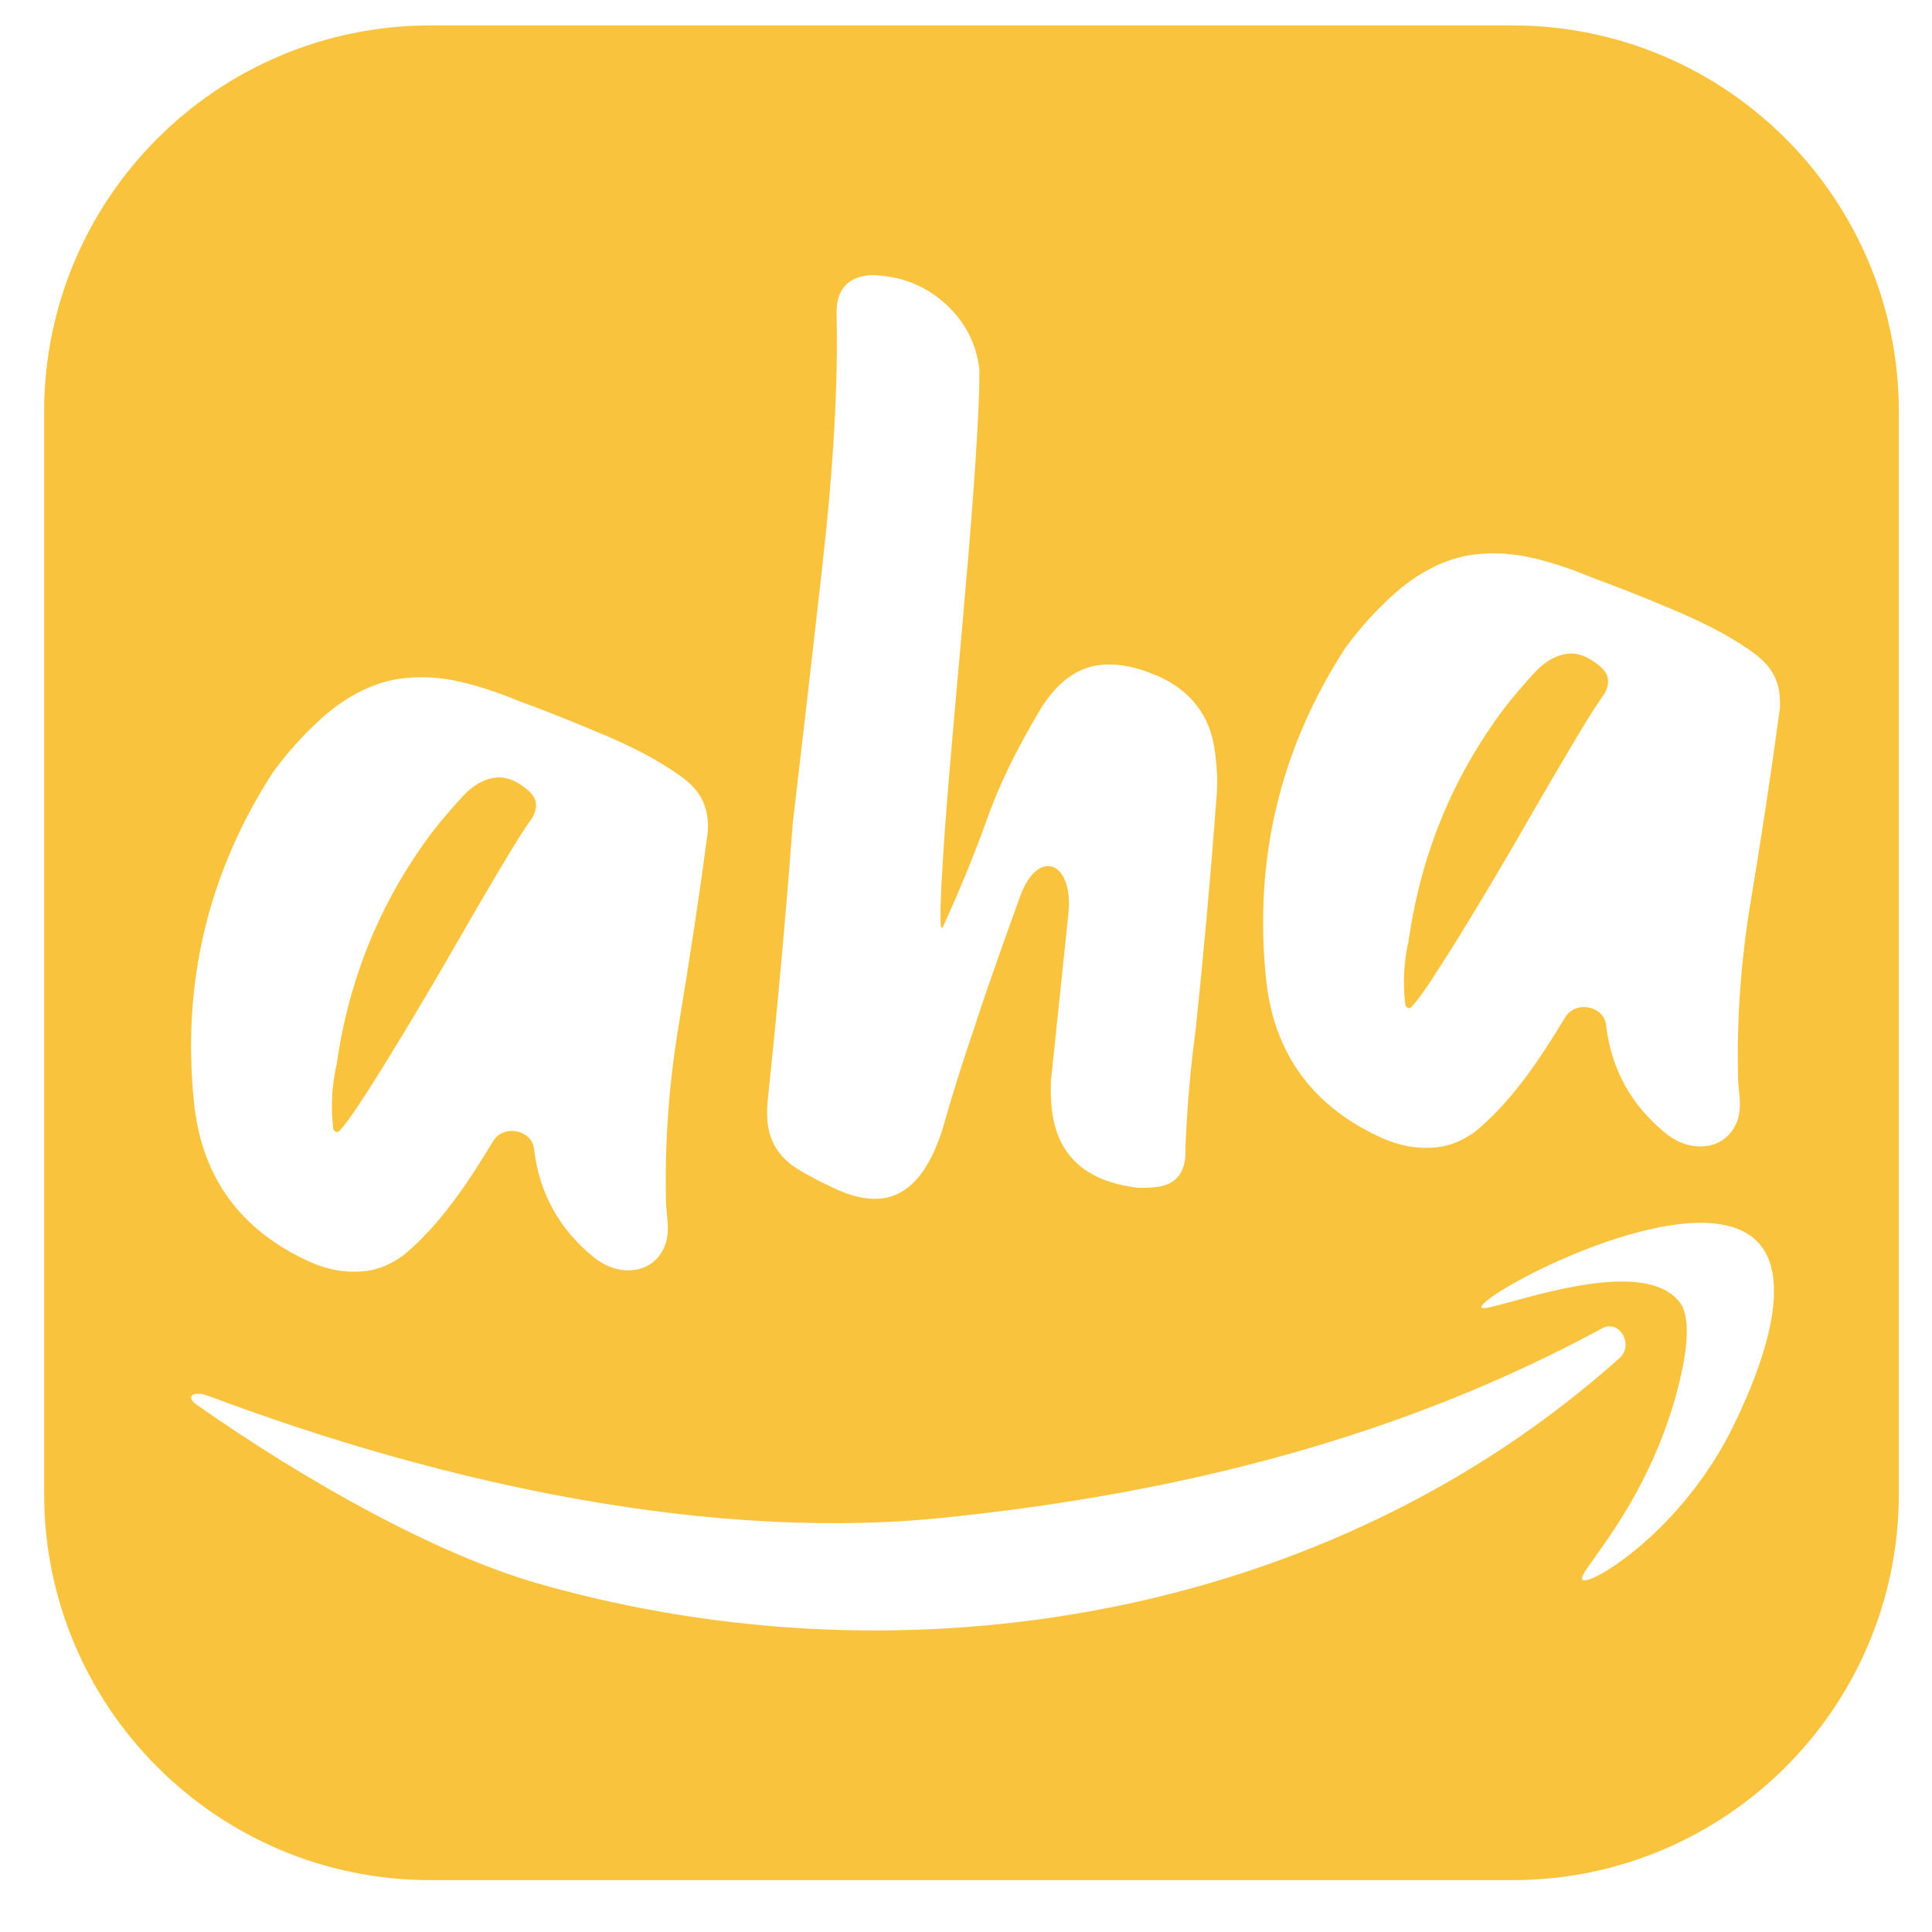 <svg width="25" height="25" viewBox="0 0 25 25" fill="none" xmlns="http://www.w3.org/2000/svg">
<path fill-rule="evenodd" clip-rule="evenodd" d="M0.571 5.329C0.571 2.568 2.809 0.329 5.571 0.329H19.571C22.332 0.329 24.571 2.568 24.571 5.329V19.329C24.571 22.09 22.332 24.329 19.571 24.329H5.571C2.809 24.329 0.571 22.09 0.571 19.329V5.329ZM14.956 8.737C14.956 8.737 14.957 8.736 14.957 8.736C15.412 8.931 15.668 9.267 15.723 9.743L15.735 9.85C15.755 10.023 15.755 10.202 15.736 10.39C15.663 11.366 15.574 12.344 15.472 13.323C15.405 13.815 15.361 14.324 15.339 14.852C15.354 15.16 15.229 15.329 14.964 15.36C14.893 15.368 14.817 15.372 14.734 15.37C14.054 15.294 13.68 14.957 13.611 14.357C13.598 14.246 13.594 14.123 13.599 13.988L13.825 11.825C13.896 11.147 13.431 10.961 13.199 11.602C12.91 12.402 12.713 12.969 12.607 13.3C12.46 13.728 12.324 14.161 12.2 14.598C12.178 14.673 12.146 14.758 12.106 14.855C11.935 15.257 11.703 15.474 11.407 15.508C11.224 15.529 11.012 15.482 10.772 15.366C10.63 15.3 10.493 15.228 10.36 15.15C10.106 15.006 9.964 14.8 9.934 14.536C9.924 14.455 9.923 14.363 9.932 14.259C10.06 13.05 10.169 11.848 10.258 10.655C10.368 9.726 10.495 8.619 10.64 7.337C10.785 6.054 10.847 4.961 10.825 4.058C10.821 3.76 10.957 3.595 11.233 3.563C11.274 3.558 11.315 3.558 11.357 3.564C11.699 3.586 11.995 3.712 12.243 3.94C12.492 4.169 12.635 4.451 12.674 4.787L12.672 4.91C12.673 5.095 12.657 5.431 12.626 5.919C12.595 6.407 12.551 6.968 12.495 7.602C12.455 8.068 12.414 8.532 12.372 8.994L12.372 8.995L12.328 9.498C12.272 10.127 12.229 10.673 12.2 11.134C12.171 11.595 12.163 11.882 12.176 11.994C12.177 12.007 12.195 12.01 12.2 11.998C12.43 11.492 12.621 11.025 12.773 10.597C12.928 10.157 13.165 9.671 13.486 9.14C13.696 8.817 13.944 8.639 14.229 8.606C14.452 8.58 14.695 8.624 14.955 8.738C14.956 8.738 14.956 8.738 14.956 8.737ZM8.865 10.086C8.865 10.087 8.865 10.088 8.866 10.088C9.036 10.222 9.131 10.387 9.154 10.58C9.16 10.631 9.162 10.693 9.159 10.764C9.049 11.591 8.923 12.423 8.783 13.263C8.656 14.022 8.601 14.782 8.618 15.542C8.621 15.703 8.66 15.865 8.631 16.023C8.617 16.099 8.587 16.169 8.541 16.235C8.464 16.345 8.339 16.418 8.206 16.433C8.032 16.454 7.868 16.406 7.71 16.29C7.244 15.922 6.978 15.448 6.911 14.868C6.882 14.614 6.512 14.547 6.381 14.767C6.3 14.901 6.213 15.04 6.12 15.184C5.826 15.634 5.53 15.986 5.229 16.236C5.067 16.358 4.9 16.428 4.727 16.448C4.482 16.476 4.235 16.433 3.985 16.317C3.113 15.914 2.623 15.244 2.515 14.309L2.51 14.264C2.352 12.717 2.692 11.294 3.533 9.992C3.737 9.711 3.971 9.458 4.233 9.231C4.554 8.968 4.882 8.816 5.217 8.777C5.461 8.749 5.708 8.764 5.958 8.823C6.207 8.881 6.456 8.964 6.705 9.068C7.05 9.193 7.431 9.345 7.849 9.523C8.266 9.701 8.604 9.888 8.864 10.085C8.865 10.085 8.865 10.086 8.865 10.086ZM6.854 10.629C6.917 10.55 6.944 10.47 6.934 10.388C6.929 10.338 6.897 10.285 6.838 10.23C6.689 10.103 6.549 10.046 6.416 10.062C6.263 10.079 6.121 10.16 5.988 10.304C5.855 10.448 5.726 10.599 5.6 10.758C4.929 11.649 4.515 12.654 4.356 13.774C4.294 14.04 4.279 14.314 4.311 14.598C4.317 14.644 4.362 14.665 4.393 14.632C4.455 14.567 4.539 14.453 4.647 14.29C4.805 14.05 4.994 13.748 5.215 13.382C5.436 13.016 5.657 12.644 5.875 12.263C6.094 11.883 6.291 11.543 6.469 11.245C6.646 10.946 6.775 10.741 6.854 10.629ZM23.026 8.977C23.004 8.783 22.909 8.619 22.738 8.485C22.738 8.485 22.737 8.484 22.737 8.483C22.737 8.482 22.737 8.482 22.736 8.481C22.476 8.285 22.138 8.098 21.721 7.92C21.304 7.742 20.922 7.59 20.578 7.465C20.328 7.36 20.079 7.278 19.83 7.219C19.581 7.161 19.334 7.146 19.089 7.174C18.754 7.213 18.426 7.365 18.106 7.628C17.843 7.855 17.609 8.108 17.405 8.389C16.564 9.691 16.224 11.114 16.382 12.661L16.387 12.706C16.495 13.641 16.985 14.311 17.857 14.714C18.107 14.83 18.355 14.873 18.599 14.845C18.773 14.825 18.939 14.755 19.101 14.633C19.402 14.383 19.699 14.031 19.992 13.581C20.086 13.437 20.173 13.298 20.253 13.164C20.384 12.944 20.754 13.011 20.783 13.265C20.85 13.845 21.116 14.319 21.582 14.687C21.74 14.803 21.904 14.85 22.078 14.83C22.212 14.815 22.336 14.742 22.413 14.632C22.459 14.566 22.489 14.496 22.503 14.419C22.532 14.262 22.494 14.099 22.49 13.939C22.473 13.179 22.528 12.419 22.655 11.66C22.795 10.82 22.921 9.988 23.032 9.161C23.034 9.09 23.032 9.028 23.026 8.977ZM20.807 8.785C20.816 8.866 20.789 8.947 20.727 9.026C20.647 9.138 20.518 9.343 20.342 9.642C20.164 9.94 19.966 10.28 19.747 10.66C19.529 11.041 19.309 11.413 19.088 11.779C18.867 12.145 18.677 12.446 18.519 12.686C18.412 12.85 18.327 12.964 18.265 13.029C18.234 13.062 18.189 13.04 18.184 12.995C18.151 12.711 18.166 12.436 18.228 12.171C18.387 11.051 18.801 10.046 19.472 9.155C19.598 8.996 19.728 8.844 19.86 8.701C19.993 8.557 20.135 8.476 20.288 8.459C20.421 8.443 20.561 8.5 20.711 8.627C20.769 8.682 20.801 8.735 20.807 8.785ZM19.171 16.918C19.18 16.947 19.333 16.905 19.563 16.842C20.183 16.672 21.356 16.35 21.736 16.853C21.785 16.918 21.928 17.139 21.709 17.974C21.431 19.039 20.914 19.763 20.644 20.142C20.52 20.316 20.448 20.416 20.476 20.443C20.568 20.533 21.785 19.805 22.447 18.416C22.618 18.059 23.283 16.663 22.756 16.084C21.976 15.224 19.121 16.755 19.171 16.918ZM20.733 17.188C20.955 17.067 21.148 17.402 20.956 17.574C17.179 20.952 11.742 21.835 7.024 20.508C5.642 20.124 3.923 19.143 2.545 18.177C2.385 18.065 2.514 17.994 2.692 18.061C5.748 19.211 9.262 19.971 12.335 19.626C15.259 19.315 18.114 18.608 20.733 17.188Z" fill="#FAC33D"/>
</svg>
